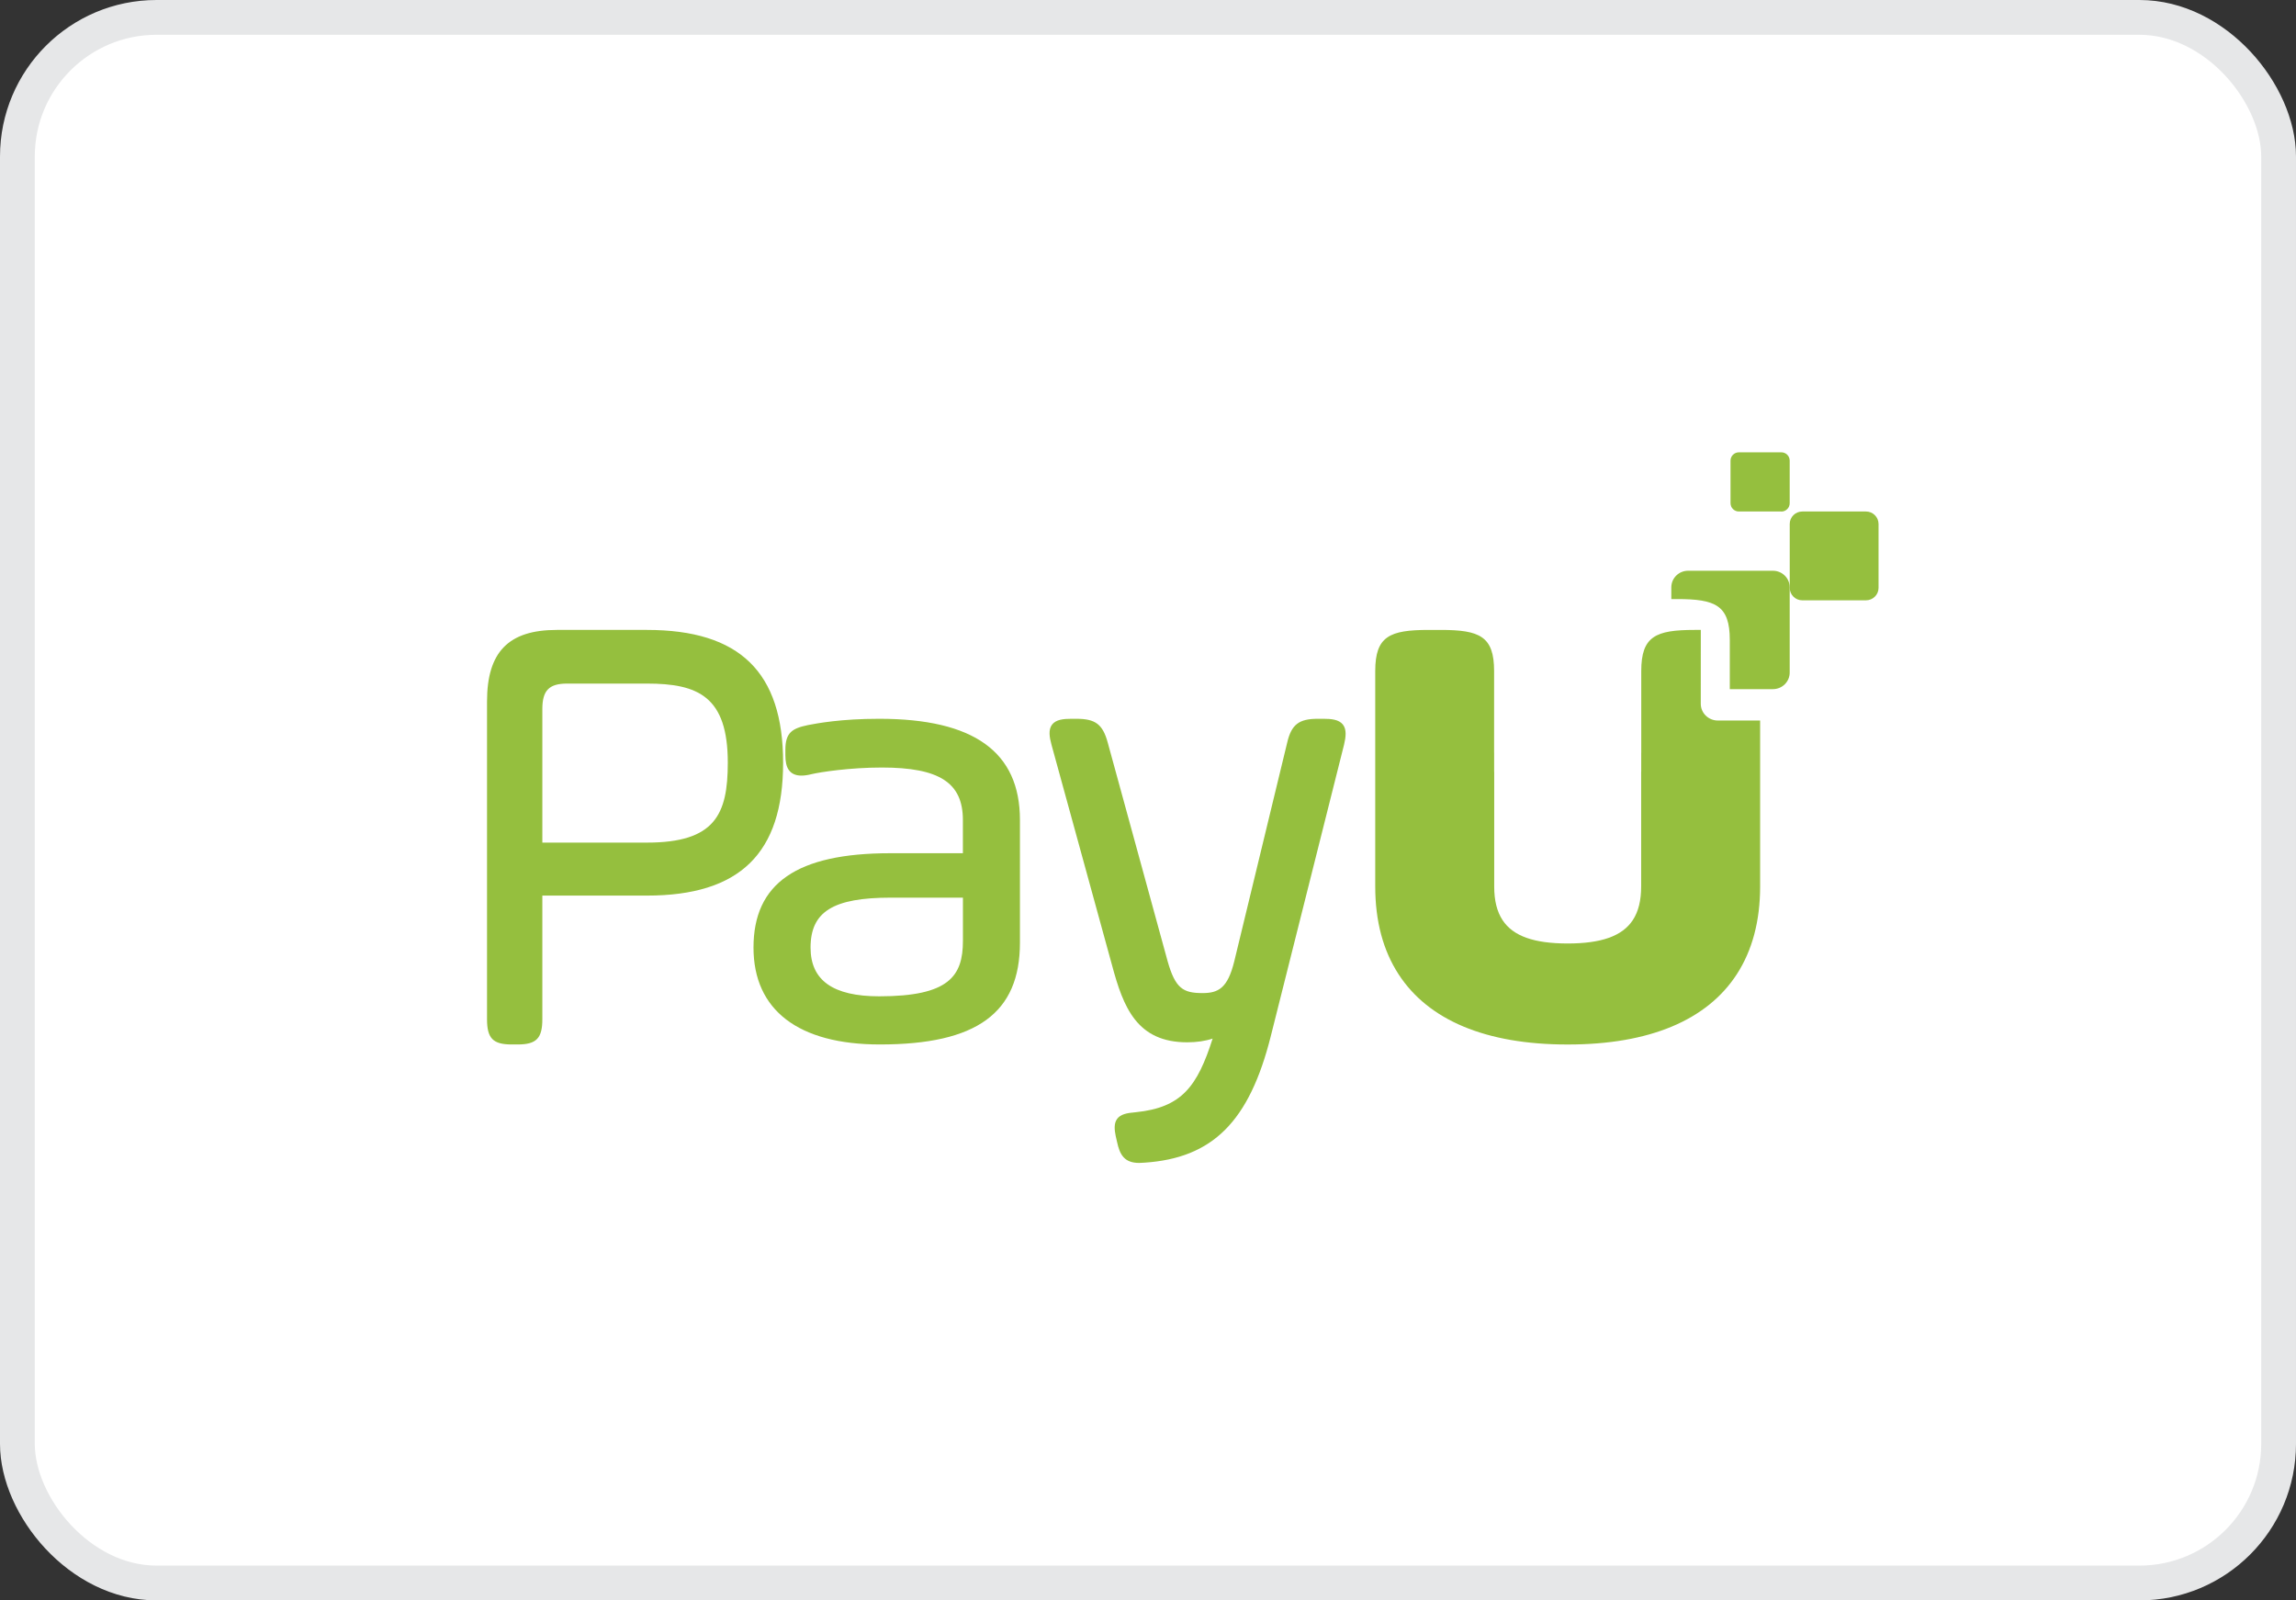 <svg xmlns="http://www.w3.org/2000/svg" width="66" height="46" viewBox="0 0 66 46">
    <rect x="0" y="0" width="66" height="46" fill="#333333" stroke="none"/>
    <g fill="none" fill-rule="evenodd">
        <g>
            <g>
                <g>
                    <g transform="translate(-649 -4438) translate(250 4254) translate(171 184) translate(228)">
                        <rect width="65" height="45" x=".5" y=".5" fill="#FFF" stroke="#E6E7E8" rx="4"/>
                        <path fill="#95BF3E" d="M49.38 20.71c-.27 0-.49-.215-.49-.48l.001-2.124h-.18c-1.117 0-1.532.182-1.532 1.182v2.342l-.001.014v.514l-.002.052v3.272c0 .4-.078.718-.24.965-.304.461-.907.671-1.872.672-.965-.001-1.568-.21-1.872-.672-.162-.247-.24-.565-.24-.965V22.21l-.002-.052v-.514l-.001-.014v-2.342c0-1-.415-1.182-1.533-1.182h-.351c-1.118 0-1.533.182-1.533 1.182v6.194c0 .996.228 1.84.67 2.52.853 1.317 2.505 2.02 4.853 2.02h.018c2.348 0 4-.703 4.853-2.02.441-.68.67-1.524.67-2.52V20.71h-1.217M53.638 17.255h-1.83c-.2 0-.361-.16-.361-.359V15.06c0-.198.162-.358.362-.358h1.83c.2 0 .361.161.361.36v1.835c0 .198-.162.358-.362.358M51.205 14.702h-1.22c-.133 0-.24-.107-.24-.24V13.24c0-.132.108-.239.241-.239h1.22c.133 0 .24.107.24.24v1.223c0 .132-.108.24-.24.24M20.921 21.924c0 1.489-.37 2.295-2.324 2.295H15.59v-3.84c0-.533.193-.731.712-.731h2.295c1.472 0 2.324.372 2.324 2.276zm-2.324-3.818h-2.593c-1.386 0-2.004.634-2.004 2.056v9.134c0 .549.172.725.707.725h.175c.536 0 .708-.176.708-.725v-3.554h3.007c2.67 0 3.914-1.213 3.914-3.818 0-2.604-1.244-3.818-3.914-3.818z"/>
                        <path fill="#95BF3E" d="M27.68 25.801v1.24c0 1.011-.394 1.596-2.406 1.596-1.328 0-1.974-.458-1.974-1.4 0-1.033.648-1.436 2.31-1.436h2.07zm-2.406-5.141c-1.096 0-1.783.13-2.044.18-.461.096-.654.216-.654.716v.143c0 .196.03.331.095.427.076.111.199.167.365.167.08 0 .174-.012.286-.04.263-.062 1.106-.192 2.027-.192 1.655 0 2.33.437 2.33 1.508v.955h-2.087c-2.683 0-3.932.862-3.932 2.713 0 1.795 1.29 2.784 3.633 2.784 2.784 0 4.026-.902 4.026-2.927V23.57c0-1.958-1.323-2.91-4.045-2.91zM38.601 20.824c-.116-.144-.335-.164-.554-.164h-.165c-.546 0-.761.167-.882.69l-1.52 6.28c-.19.773-.456.914-.912.914-.558 0-.782-.132-1.004-.916l-1.721-6.282c-.143-.526-.353-.686-.9-.686h-.146c-.221 0-.441.02-.554.166-.113.147-.075.366-.017.58l1.74 6.337c.326 1.213.714 2.216 2.163 2.216.27 0 .52-.037.729-.107-.44 1.375-.887 1.981-2.205 2.116-.268.022-.442.06-.539.19-.1.133-.077.325-.042.497l.037.162c.079.376.213.609.637.609.044 0 .092-.003.144-.007 1.968-.128 3.023-1.182 3.64-3.638l2.106-8.379c.05-.214.08-.433-.035-.578M50.965 16.405h-2.44c-.266 0-.482.213-.482.477v.337h.169c1.102 0 1.512.18 1.512 1.175v1.414h1.24c.266 0 .482-.213.482-.477v-2.448c.001-.264-.215-.478-.481-.478"/>
                    </g>
                </g>
            </g>
        </g>
    </g>
</svg>
